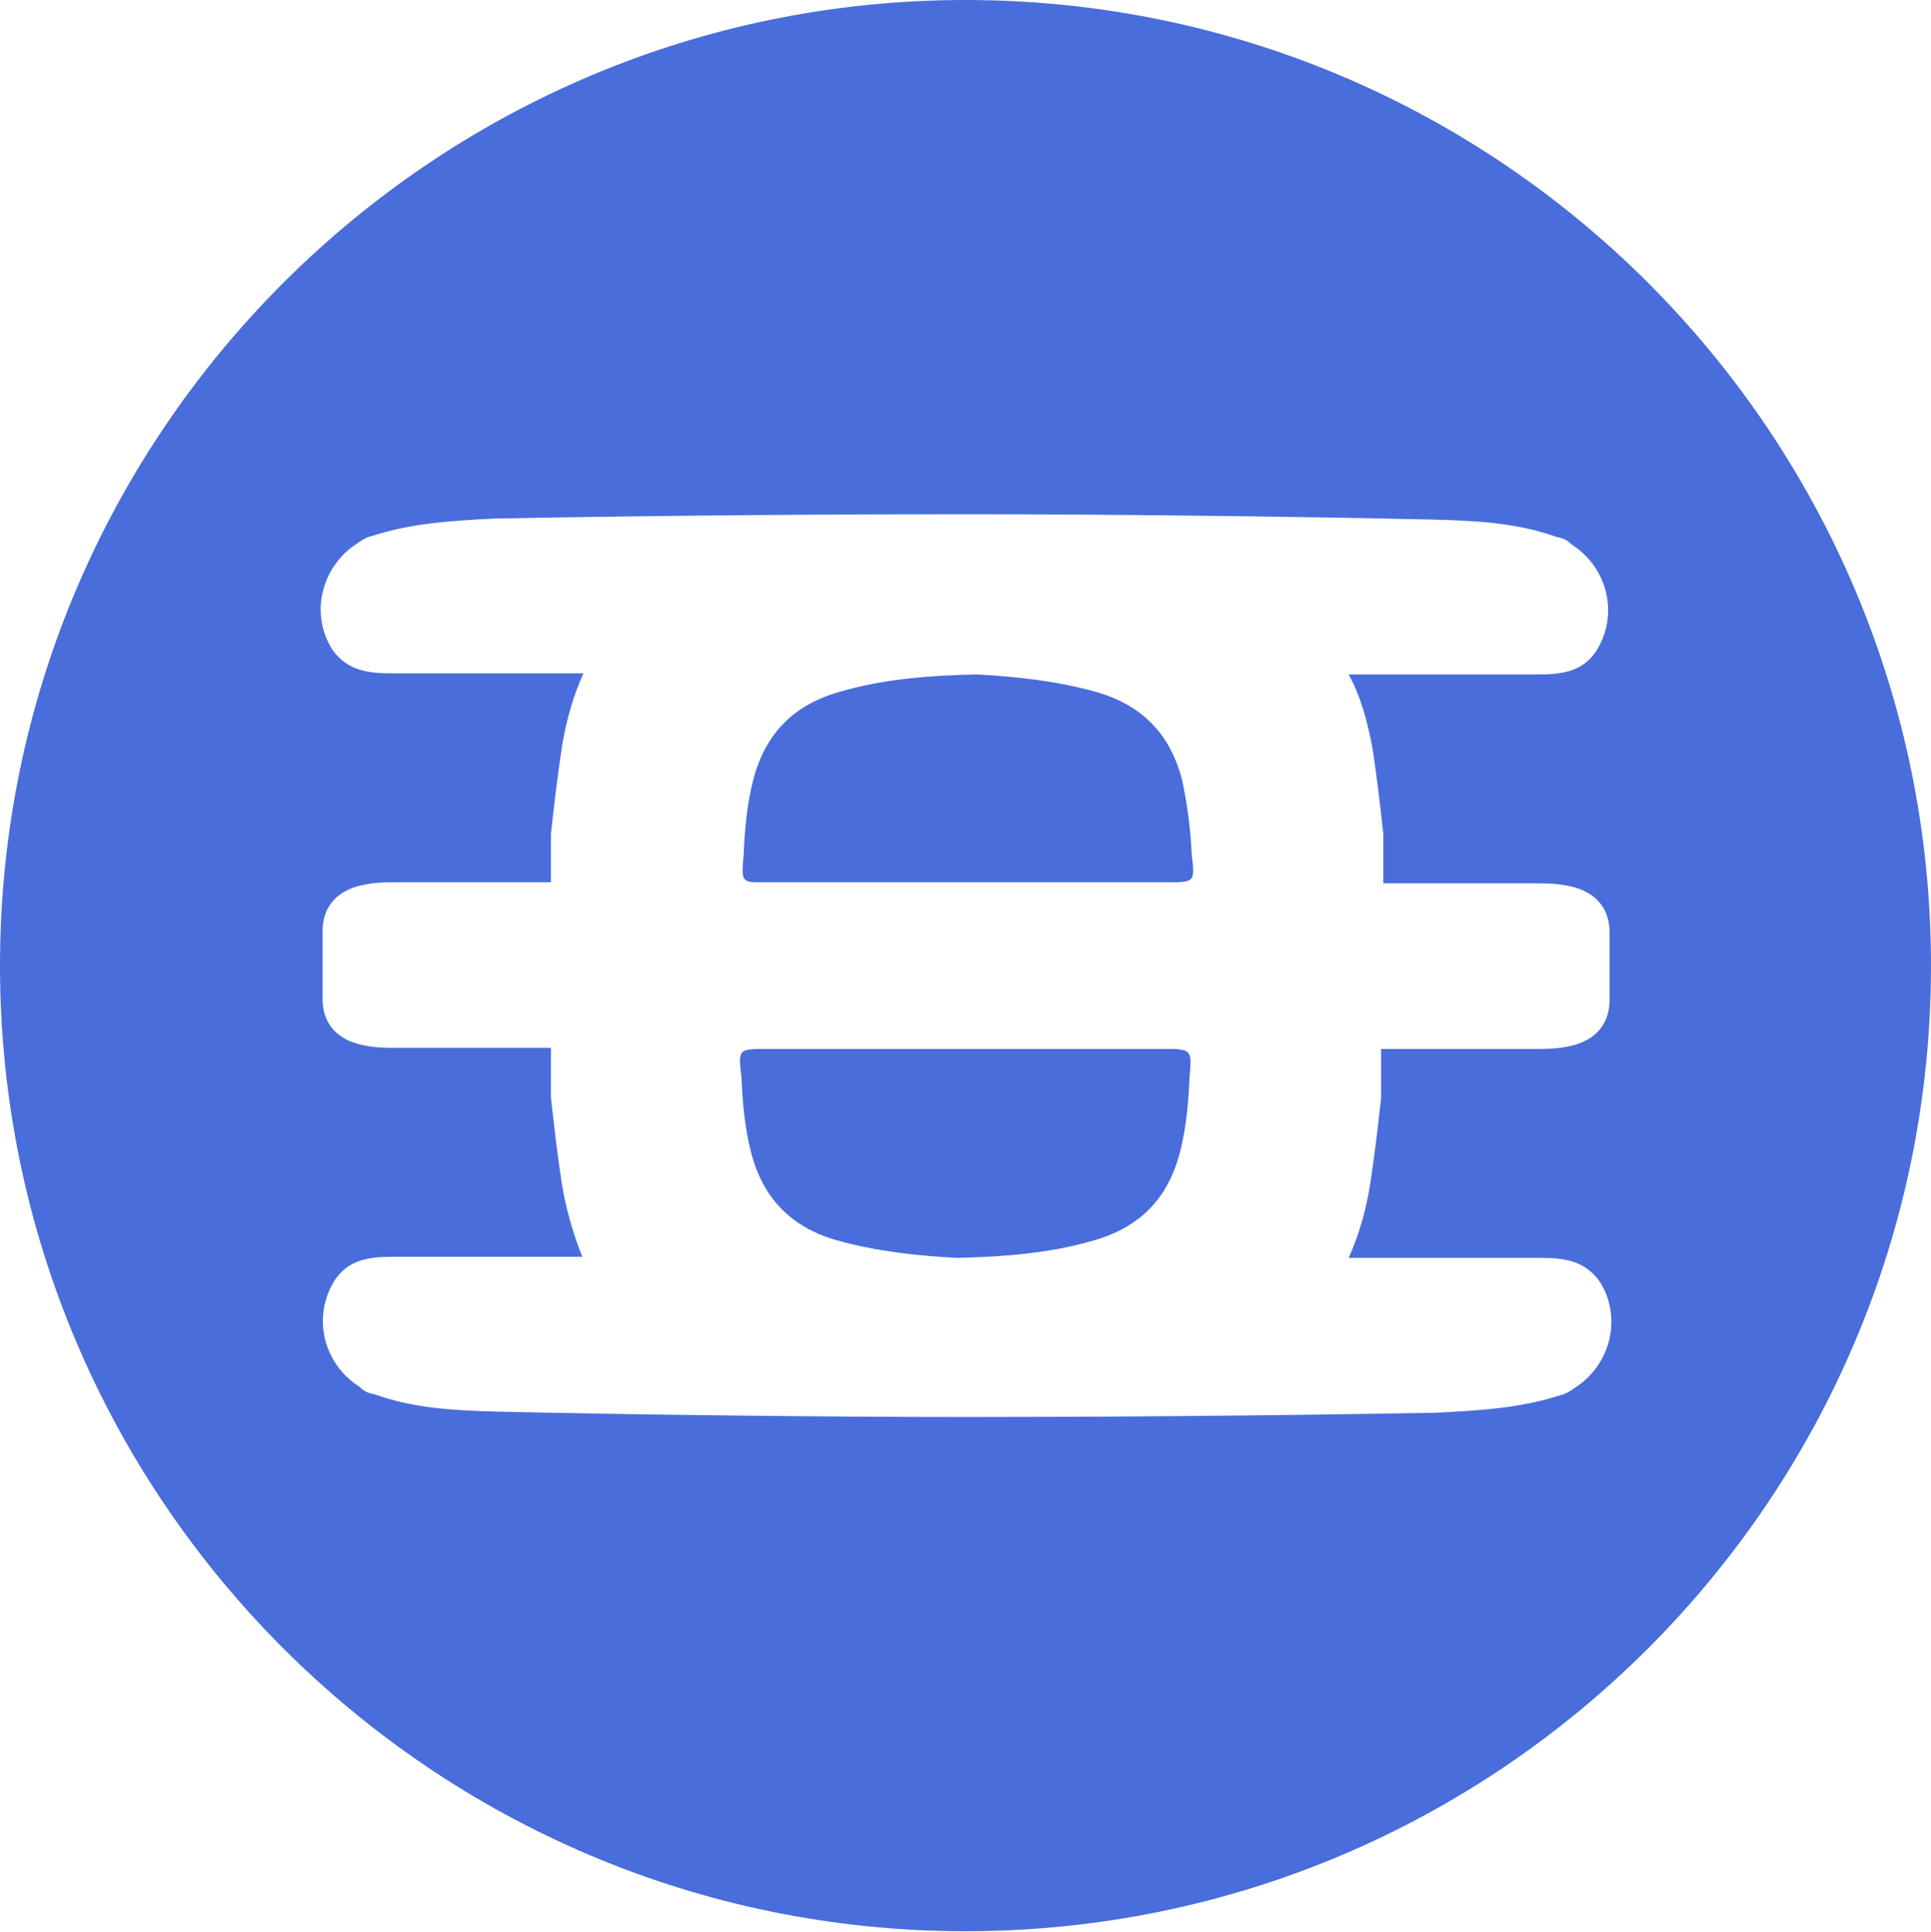 <?xml version="1.0" encoding="utf-8"?>
<!-- Generator: Adobe Illustrator 26.0.1, SVG Export Plug-In . SVG Version: 6.00 Build 0)  -->
<svg version="1.1" id="Layer_1" xmlns="http://www.w3.org/2000/svg" xmlns:xlink="http://www.w3.org/1999/xlink" x="0px" y="0px"
	 viewBox="0 0 178.4 178.5" style="enable-background:new 0 0 178.4 178.5;" xml:space="preserve">
<style type="text/css">
	.st0{fill:#496DDB;}
	.st1{display:none;}
	.st2{fill:#2F2E42;}
</style>
<g>
	<path class="st0" d="M109.2,72c-1.1-4.2-3.7-6.9-8-8.1c-3.6-1-7.3-1.4-11-1.6c-4.2,0.1-8.5,0.4-12.6,1.6c-4.3,1.2-6.9,3.9-8,8.1
		c-0.6,2.3-0.8,4.7-0.9,7c-0.2,2.2-0.2,2.5,1.3,2.5h37.8c2.6,0,2.6,0,2.3-2.6C110,76.7,109.7,74.3,109.2,72z"/>
	<path class="st0" d="M108.5,96.9H70.8c-2.6,0-2.6,0-2.3,2.6c0.1,2.3,0.3,4.7,0.9,7c1.1,4.2,3.7,6.9,8,8.1c3.6,1,7.3,1.4,11,1.6
		c4.2-0.1,8.5-0.4,12.6-1.6c4.3-1.2,6.9-3.9,8-8.1c0.6-2.3,0.8-4.7,0.9-7C110.1,97.3,110.1,97,108.5,96.9z"/>
	<path class="st0" d="M89.2,0C40,0,0,40,0,89.2s40,89.2,89.2,89.2c49.3,0,89.2-40,89.2-89.2S138.5,0,89.2,0z M126.8,69.1
		c0.4,2.6,0.7,5.2,1,7.9v4.6h13.8c1.1,0,2.1,0,3.1,0.2c2.4,0.4,3.9,1.8,4,4.1v6.7c-0.1,2.3-1.6,3.7-4,4.1c-1,0.2-2,0.2-3.1,0.2h-14
		v4.5c-0.3,2.7-0.6,5.3-1,7.9s-1.1,4.9-2,6.9h17.7c2.1,0,4.1,0.2,5.5,2.2c2.1,3.3,1,7.7-2.3,9.8c-0.4,0.3-0.9,0.6-1.4,0.7
		c-3.7,1.2-7.5,1.4-11.4,1.6c-15.9,0.3-32.2,0.4-43.2,0.4c-13,0-30.4-0.2-43.6-0.5c-3.9-0.1-7.7-0.3-11.3-1.6
		c-0.6-0.1-1-0.3-1.4-0.7c-3.3-2.1-4.4-6.4-2.3-9.8c1.3-2,3.3-2.2,5.4-2.2h17.5c-0.8-2-1.5-4.3-1.9-6.8c-0.4-2.6-0.7-5.2-1-7.9v-4.6
		h-14c-1.1,0-2.1,0-3.1-0.2c-2.4-0.4-3.9-1.8-4-4.1v-6.7c0.1-2.3,1.6-3.7,4-4.1c1-0.2,2-0.2,3.1-0.2h14V77c0.3-2.7,0.6-5.3,1-7.9
		s1.1-4.9,2-6.9H36.2c-2.1,0-4.1-0.2-5.5-2.2c-2.1-3.3-1-7.7,2.3-9.8c0.4-0.3,0.9-0.6,1.4-0.7c3.7-1.2,7.5-1.4,11.3-1.6
		c15.9-0.3,32.2-0.4,43.2-0.4c13,0,30.5,0.2,43.6,0.5c3.9,0.1,7.7,0.3,11.3,1.6c0.6,0.1,1,0.3,1.4,0.7c3.3,2.1,4.4,6.4,2.3,9.8
		c-1.3,2-3.3,2.2-5.4,2.2h-17.5C125.7,64.3,126.3,66.5,126.8,69.1z"/>
</g>
<g class="st1">
	<path class="st2" d="M289.3,131.3c-1.8,0-3.8-0.2-6-0.5s-4.3-1-6.3-2.1c-2-1.1-3.7-2.8-4.9-5c-1.3-2.2-1.9-5.2-1.9-9.1V69.2
		c0-3.3,0.5-6.1,1.6-8.4c1-2.2,2.4-4,4.2-5.3c1.8-1.3,3.7-2.2,5.8-2.7c2.1-0.5,4.2-0.8,6.3-0.8c5.2,0,9.9,0.1,14.1,0.2
		c4.2,0.1,8,0.3,11.5,0.4c3.5,0.1,6.7,0.3,9.7,0.5v11h-31.3c-2.5,0-4.5,0.6-6,1.8c-1.5,1.2-2.2,3.1-2.2,5.7v14l34.4,0.7v10.4
		L284,97.5V111c0,2.1,0.4,3.8,1.2,4.9c0.8,1.1,1.8,1.9,3,2.3s2.5,0.6,3.9,0.6h31.4v11c-3.3,0.3-6.9,0.5-10.8,0.7s-7.8,0.3-11.8,0.4
		C296.8,131.1,293,131.2,289.3,131.3z"/>
	<path class="st2" d="M413.4,130.7V68.5c0-3.1,0.5-5.8,1.5-7.9c1-2.1,2.3-3.8,4-5.1c1.6-1.2,3.5-2.1,5.5-2.7
		c2.1-0.5,4.1-0.8,6.1-0.8c3.1,0.1,6.5,0.1,10.4,0.2c3.9,0,7.9,0.1,12.2,0.3c4.2,0.1,8.3,0.4,12.3,0.7V62h-32
		c-2.8,0-4.9,0.7-6.4,2.1c-1.5,1.4-2.2,3.5-2.2,6.2v18.2l35.6,0.6v8.3L424.8,98v32.5h-11.4V130.7z"/>
	<path class="st2" d="M553.6,130.7V52.1H565v78.6H553.6z"/>
	<path class="st2" d="M659.5,130.7V52.2h7.3l43,63.9V52.2h8.9v78.5h-7.3l-43-63.9v63.9H659.5z"/>
	<path class="st2" d="M810.7,130.7V52.2h9v78.5H810.7z"/>
	<path class="st2" d="M932.6,130.7V58h-26.3v-5.5h59.2V58h-26.3v72.8h-6.6V130.7z"/>
	<path class="st2" d="M1075.4,130.7v-27.2l-26.9-51h4.8l24.4,46.6l24.3-46.6h4.8l-26.9,51v27.2H1075.4z"/>
</g>
</svg>
